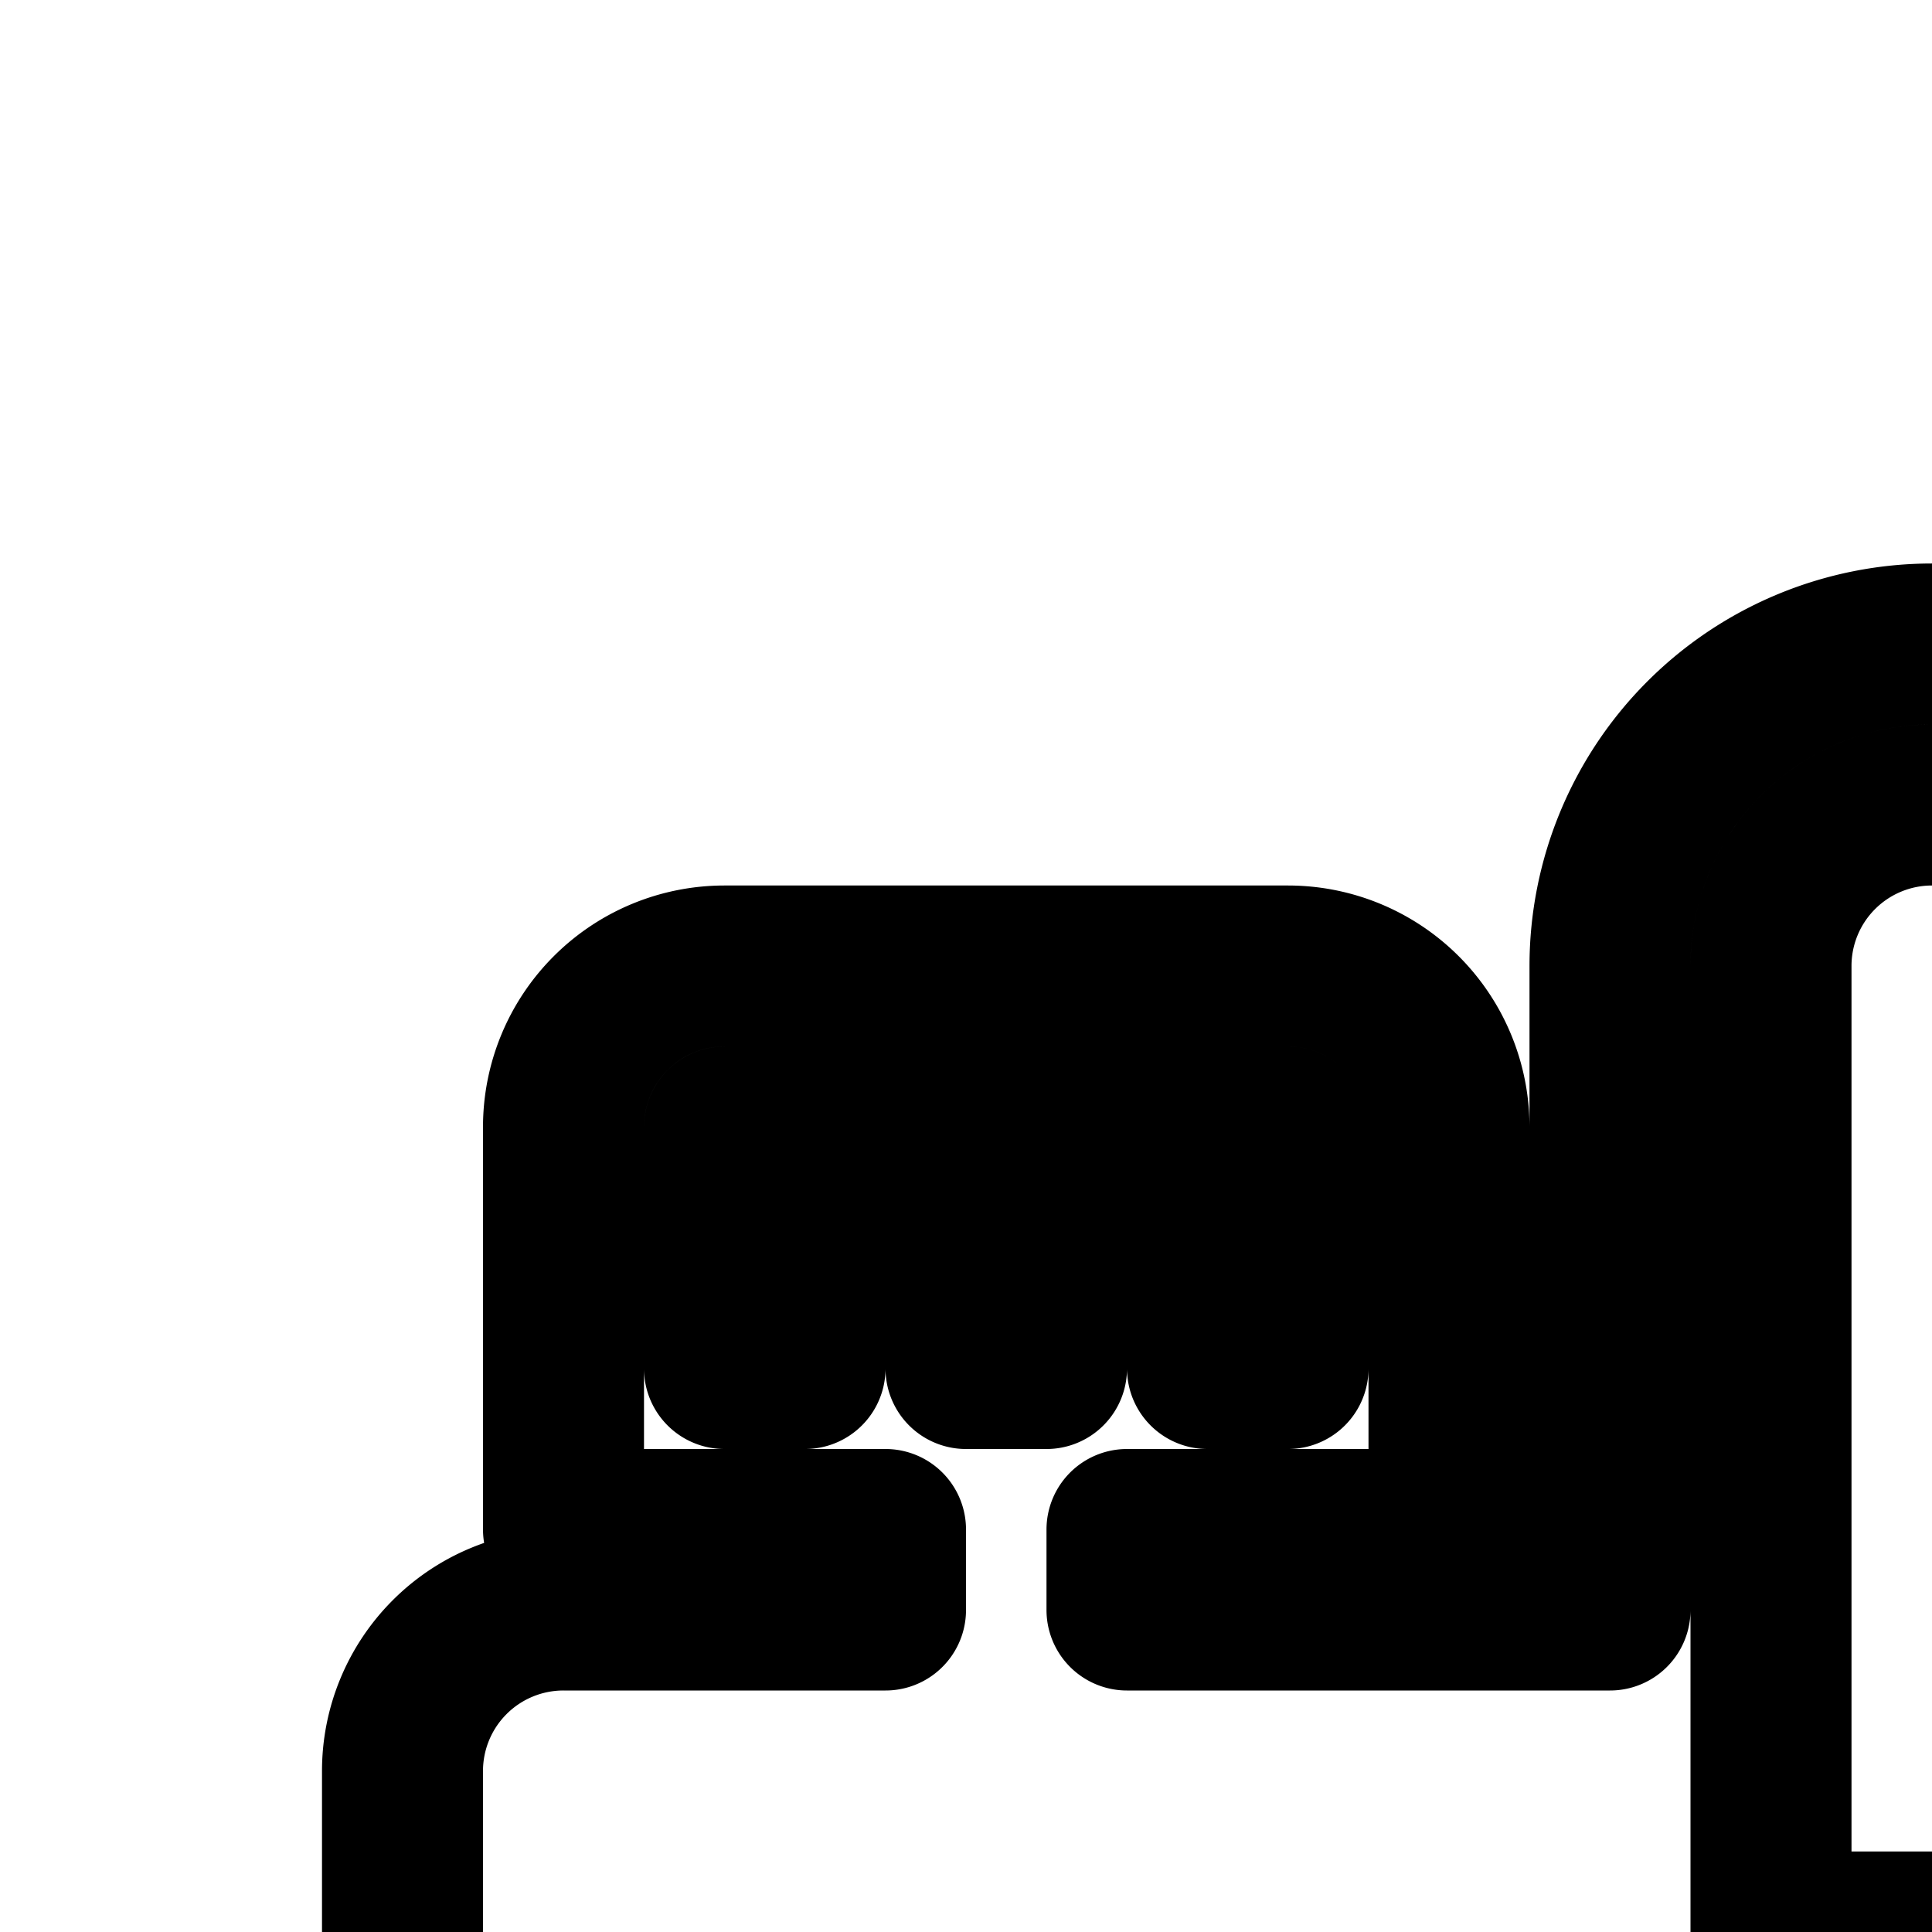 <svg
  xmlns="http://www.w3.org/2000/svg"
  width="24"
  height="24"
  viewBox="0 0 24 24"
  fill="none"
  stroke="currentColor"
  stroke-width="2"
  stroke-linecap="round"
  stroke-linejoin="round"
>
  <path
    fill-rule="evenodd"
    d="M26 12a2 2 0 1 0-4 0v12h4zm2 8v-8a4 4 0 0 0-8 0v8h-6v-1h4v-5a2 2 0 0 0-2-2H9a2 2 0 0 0-2 2v5h4v1H7a2 2 0 0 0-2 2v3H4v2h15v3h10v-3h15v-2h-1v-3a2 2 0 0 0-2-2h-4v-1h4v-5a2 2 0 0 0-2-2h-7a2 2 0 0 0-2 2v5h4v1zm-1 6h-6v2h6zm1 12a4 4 0 0 1-8 0c0-3.5 4-7 4-7s4 3.5 4 7M13 17h-1v-2h-2v2H9v-3h7v3h-1v-2h-2zm22 0h1v-2h2v2h1v-3h-7v3h1v-2h2z"
    clip-rule="evenodd"
  />
</svg>
